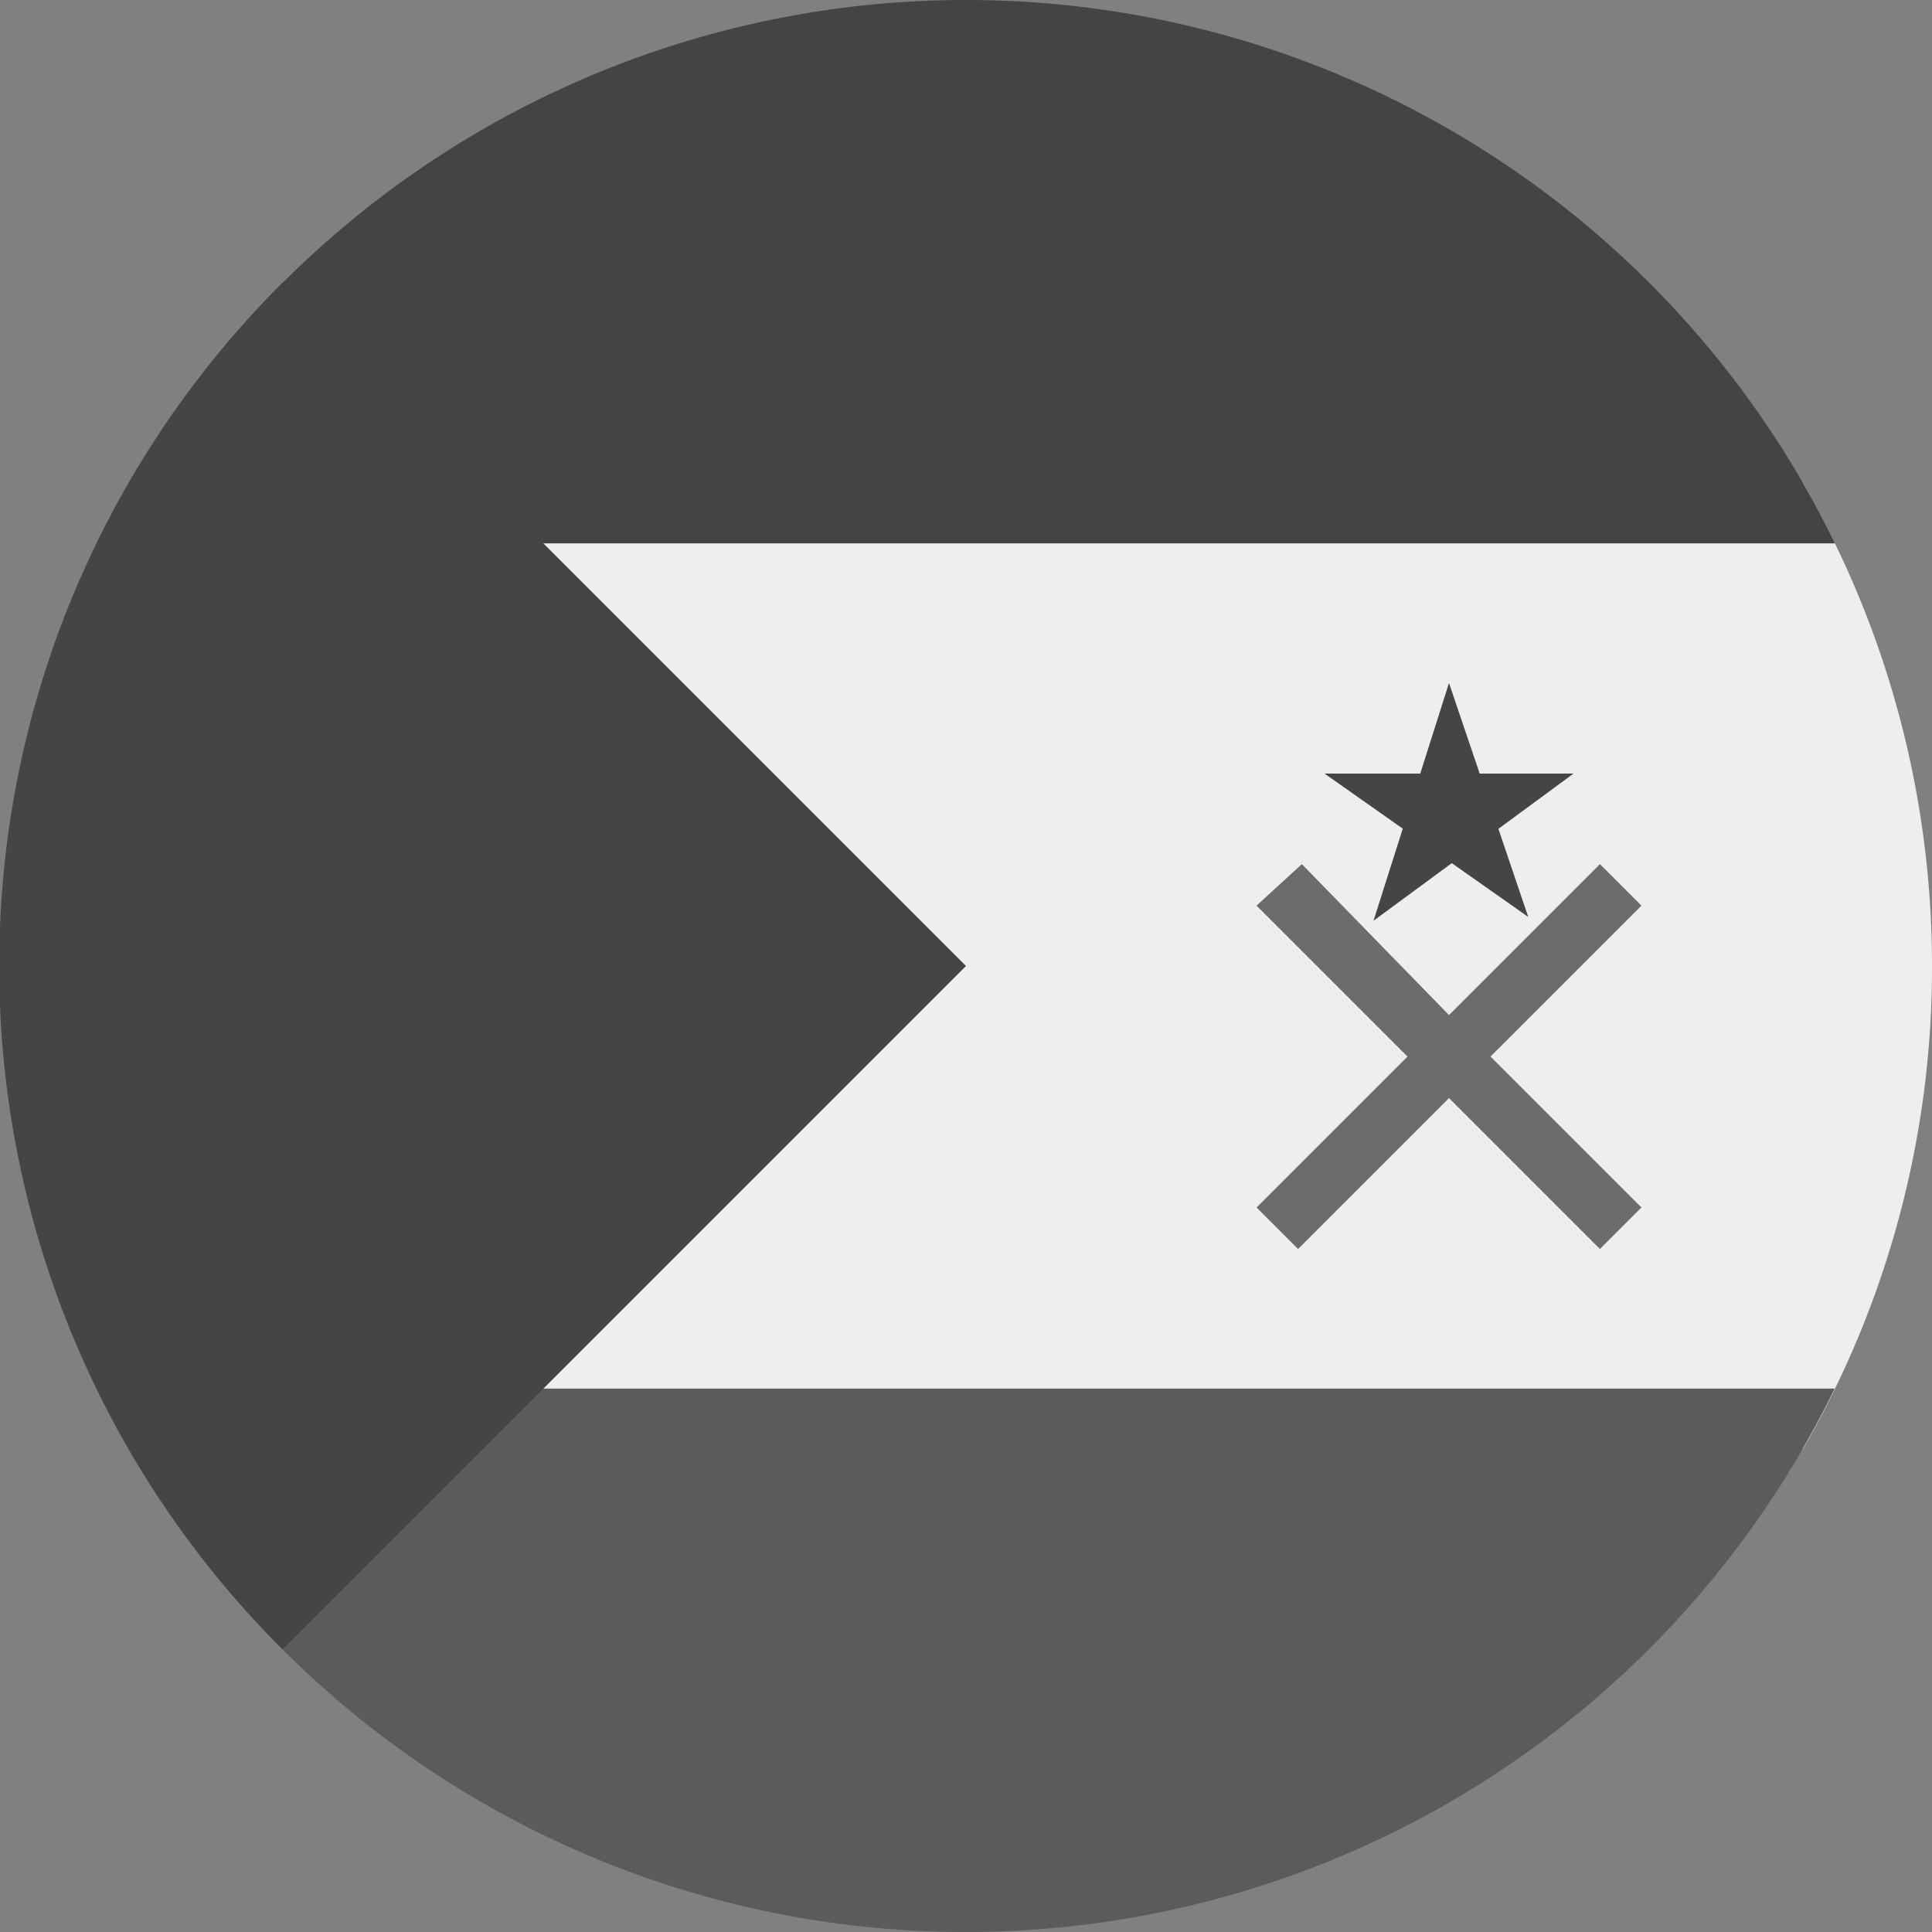 <?xml version='1.0' encoding='UTF-8'?>
<svg xmlns="http://www.w3.org/2000/svg" width="512" height="512" fill="none">
  <rect width="100%" height="100%" fill="#808080" stroke="none"/>
  <g clip-path="url(#a)">
    <path fill="#EEE" d="M477.8 384A254.8 254.8 0 0 0 512 256c0-46.6-12.5-90.3-34.2-128H34.2A254.8 254.8 0 0 0 0 256c0 46.6 12.5 90.3 34.2 128h443.6Z"/>
    <path fill="#5b5b5b" d="M256 512A256 256 0 0 1 25.6 368h460.6A256 256 0 0 1 256 512h-.1Z"/>
    <path fill="#444444" d="M256 0A256 256 0 0 0 25.7 144h460.6A256 256 0 0 0 256 0Z"/>
    <path fill="#454545" d="M0 245.6A255.2 255.2 0 0 1 74.9 74.9L256 256 74.9 437.1A255.2 255.2 0 0 1 0 266.4v-20.8Z"/>
    <path fill="#6c6c6c" d="m345 229-12 11 40 40-40 40 11 11 40-40 40 40 11-11-40-40 40-40-11-11-40 40-39-40Z"/>
    <path fill="#454545" d="m384 181 21 62-54-38h66l-53 39 20-63Z"/>
  </g>
  <defs>
    <clipPath id="a">
      <path fill="#fff" d="M0 0h512v512H0z"/>
    </clipPath>
  </defs>
</svg>
